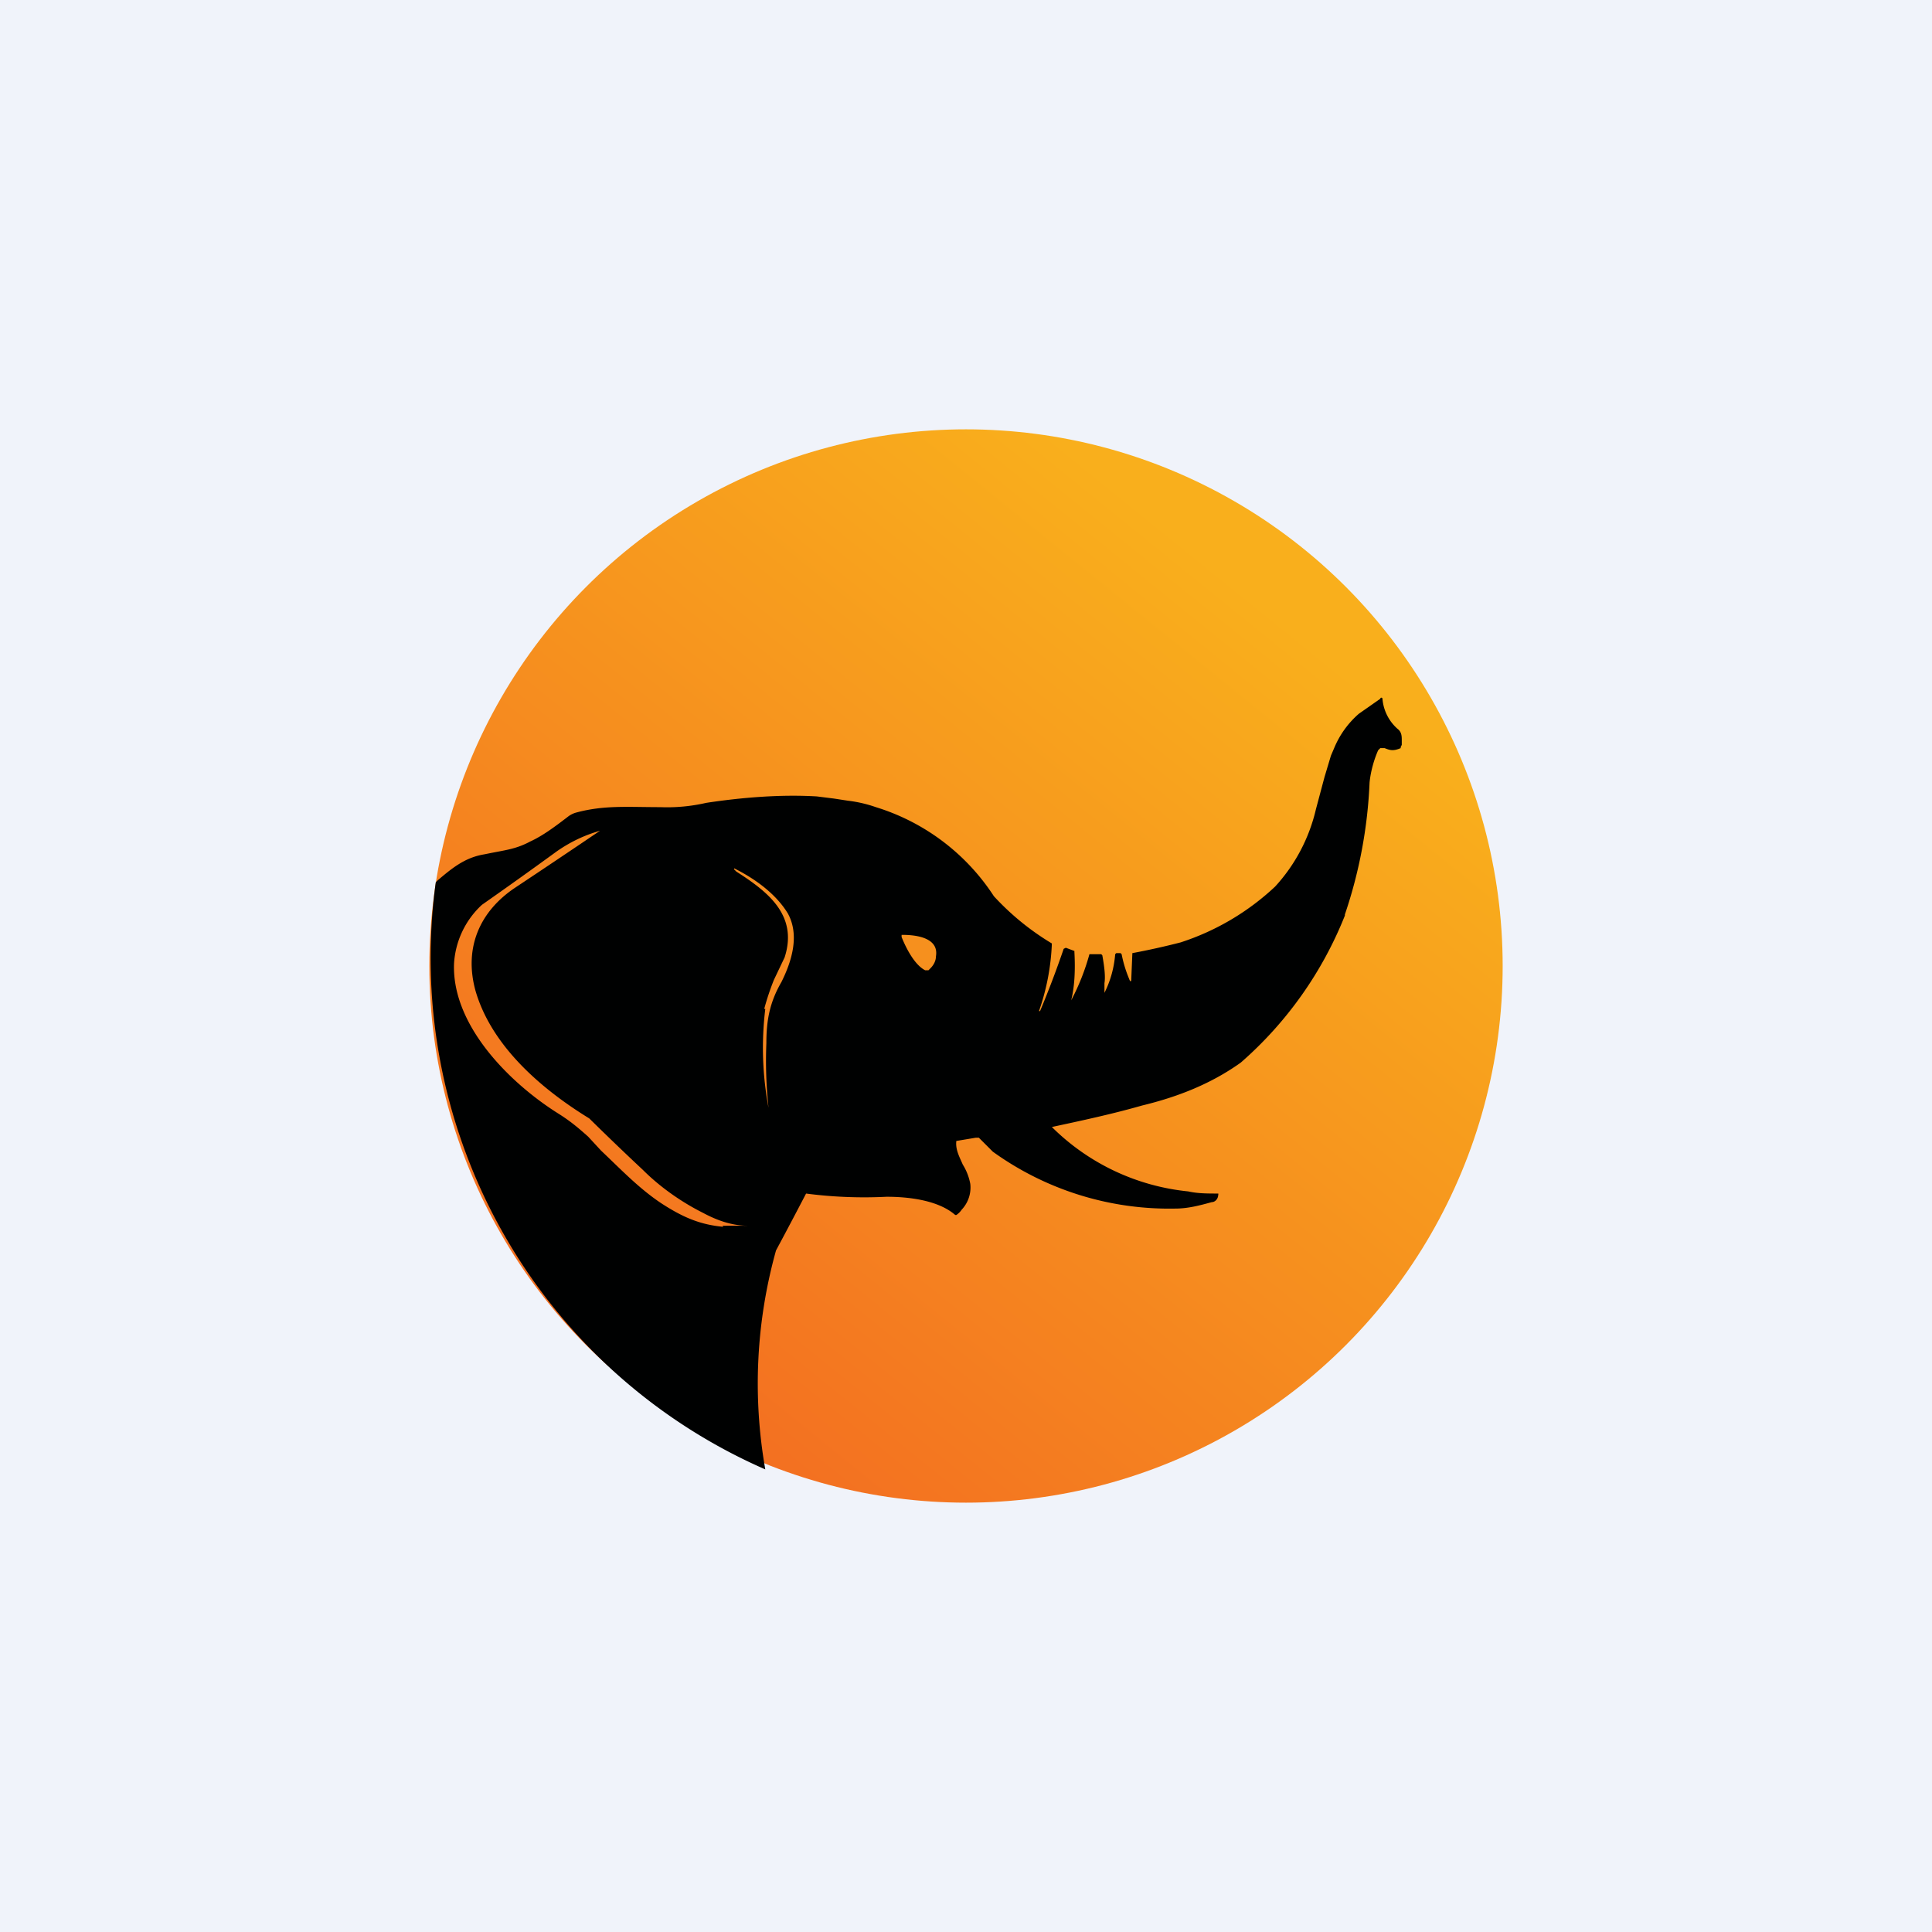<!-- by TradingView --><svg width="18" height="18" viewBox="0 0 18 18" xmlns="http://www.w3.org/2000/svg"><path fill="#F0F3FA" d="M0 0h18v18H0z"/><circle cx="9" cy="9" r="5" fill="url(#a)"/><path fill-rule="evenodd" d="M12.53 8.52a4.39 4.39 0 0 0 .23-1.23c.01-.1.04-.21.08-.3l.02-.02h.04c.05.02.08.03.15 0v-.01l.01-.02V6.9c0-.04 0-.08-.04-.11a.42.42 0 0 1-.14-.28.01.01 0 0 0-.02 0l-.2.14a.86.86 0 0 0-.23.32l-.03.07-.06.2-.08.3a1.6 1.6 0 0 1-.38.72 2.34 2.34 0 0 1-.88.52 6.8 6.8 0 0 1-.45.1l-.01.24c0 .03-.01.03-.02 0a1.16 1.16 0 0 1-.07-.23l-.01-.01h-.04l-.01.01c-.01.12-.04.24-.1.36v-.09c.01-.06 0-.15-.02-.26l-.01-.01h-.11a2.14 2.14 0 0 1-.17.43c.03-.12.04-.27.03-.45v-.01l-.08-.03-.02.01a9.11 9.11 0 0 1-.22.58h-.01a2.15 2.15 0 0 0 .12-.63 2.43 2.43 0 0 1-.54-.44 2.02 2.02 0 0 0-1.1-.83 1.21 1.21 0 0 0-.26-.06l-.13-.02-.16-.02c-.34-.02-.7.01-1.03.06a1.63 1.63 0 0 1-.43.04c-.3 0-.52-.02-.78.05a.22.22 0 0 0-.08.04c-.13.1-.24.18-.35.23-.13.07-.23.08-.38.11l-.05.01c-.18.03-.3.13-.43.24l-.02.02a5.2 5.2 0 0 0 3.07 5.47 4.61 4.61 0 0 1 .1-2.04 44.14 44.14 0 0 0 .28-.53 4.17 4.17 0 0 0 .75.03c.2 0 .48.03.64.17h.01a.18.18 0 0 0 .05-.05.3.3 0 0 0 .08-.24.52.52 0 0 0-.07-.18c-.03-.07-.07-.14-.06-.22l.18-.03h.03l.13.13a2.81 2.81 0 0 0 1.7.53c.12 0 .23-.03.34-.06.03 0 .06-.03.06-.07a.01.01 0 0 0 0-.01c-.1 0-.19 0-.28-.02a2.1 2.1 0 0 1-1.27-.6c.28-.06.56-.12.84-.2.33-.08.64-.2.92-.4a3.57 3.57 0 0 0 .97-1.37Zm-5.8 2.9a57.24 57.24 0 0 1 .24 0c-.15 0-.29-.05-.42-.12-.2-.1-.4-.24-.56-.4a26.6 26.6 0 0 1-.5-.48c-.44-.27-.91-.67-1.06-1.19-.11-.4.04-.74.37-.96a101.63 101.63 0 0 0 .79-.53c-.14.04-.27.1-.4.19a47 47 0 0 1-.7.5.81.81 0 0 0-.26.55c-.02.58.53 1.12.98 1.4.11.07.18.13.27.21l.12.13c.18.17.35.35.56.49.2.13.36.2.58.22Zm.4-2.02a3.02 3.02 0 0 0 .03.92 4.09 4.09 0 0 1-.02-.6c0-.21.03-.38.14-.57.1-.2.17-.44.06-.64-.11-.18-.3-.32-.5-.42v.01l.02.02c.28.18.58.4.45.8l-.1.21a2.4 2.4 0 0 0-.09.27Zm1.28-.69c.11 0 .34.02.31.2 0 .04-.02.08-.05.11l-.02.02h-.03c-.1-.05-.18-.21-.22-.31v-.02Z" fill="#000101"/><defs><linearGradient id="a" x1="11.5" y1="5.41" x2="5.56" y2="12.75" gradientUnits="userSpaceOnUse"><stop stop-color="#F9AF1C"/><stop offset="1" stop-color="#F36E21"/></linearGradient></defs></svg>